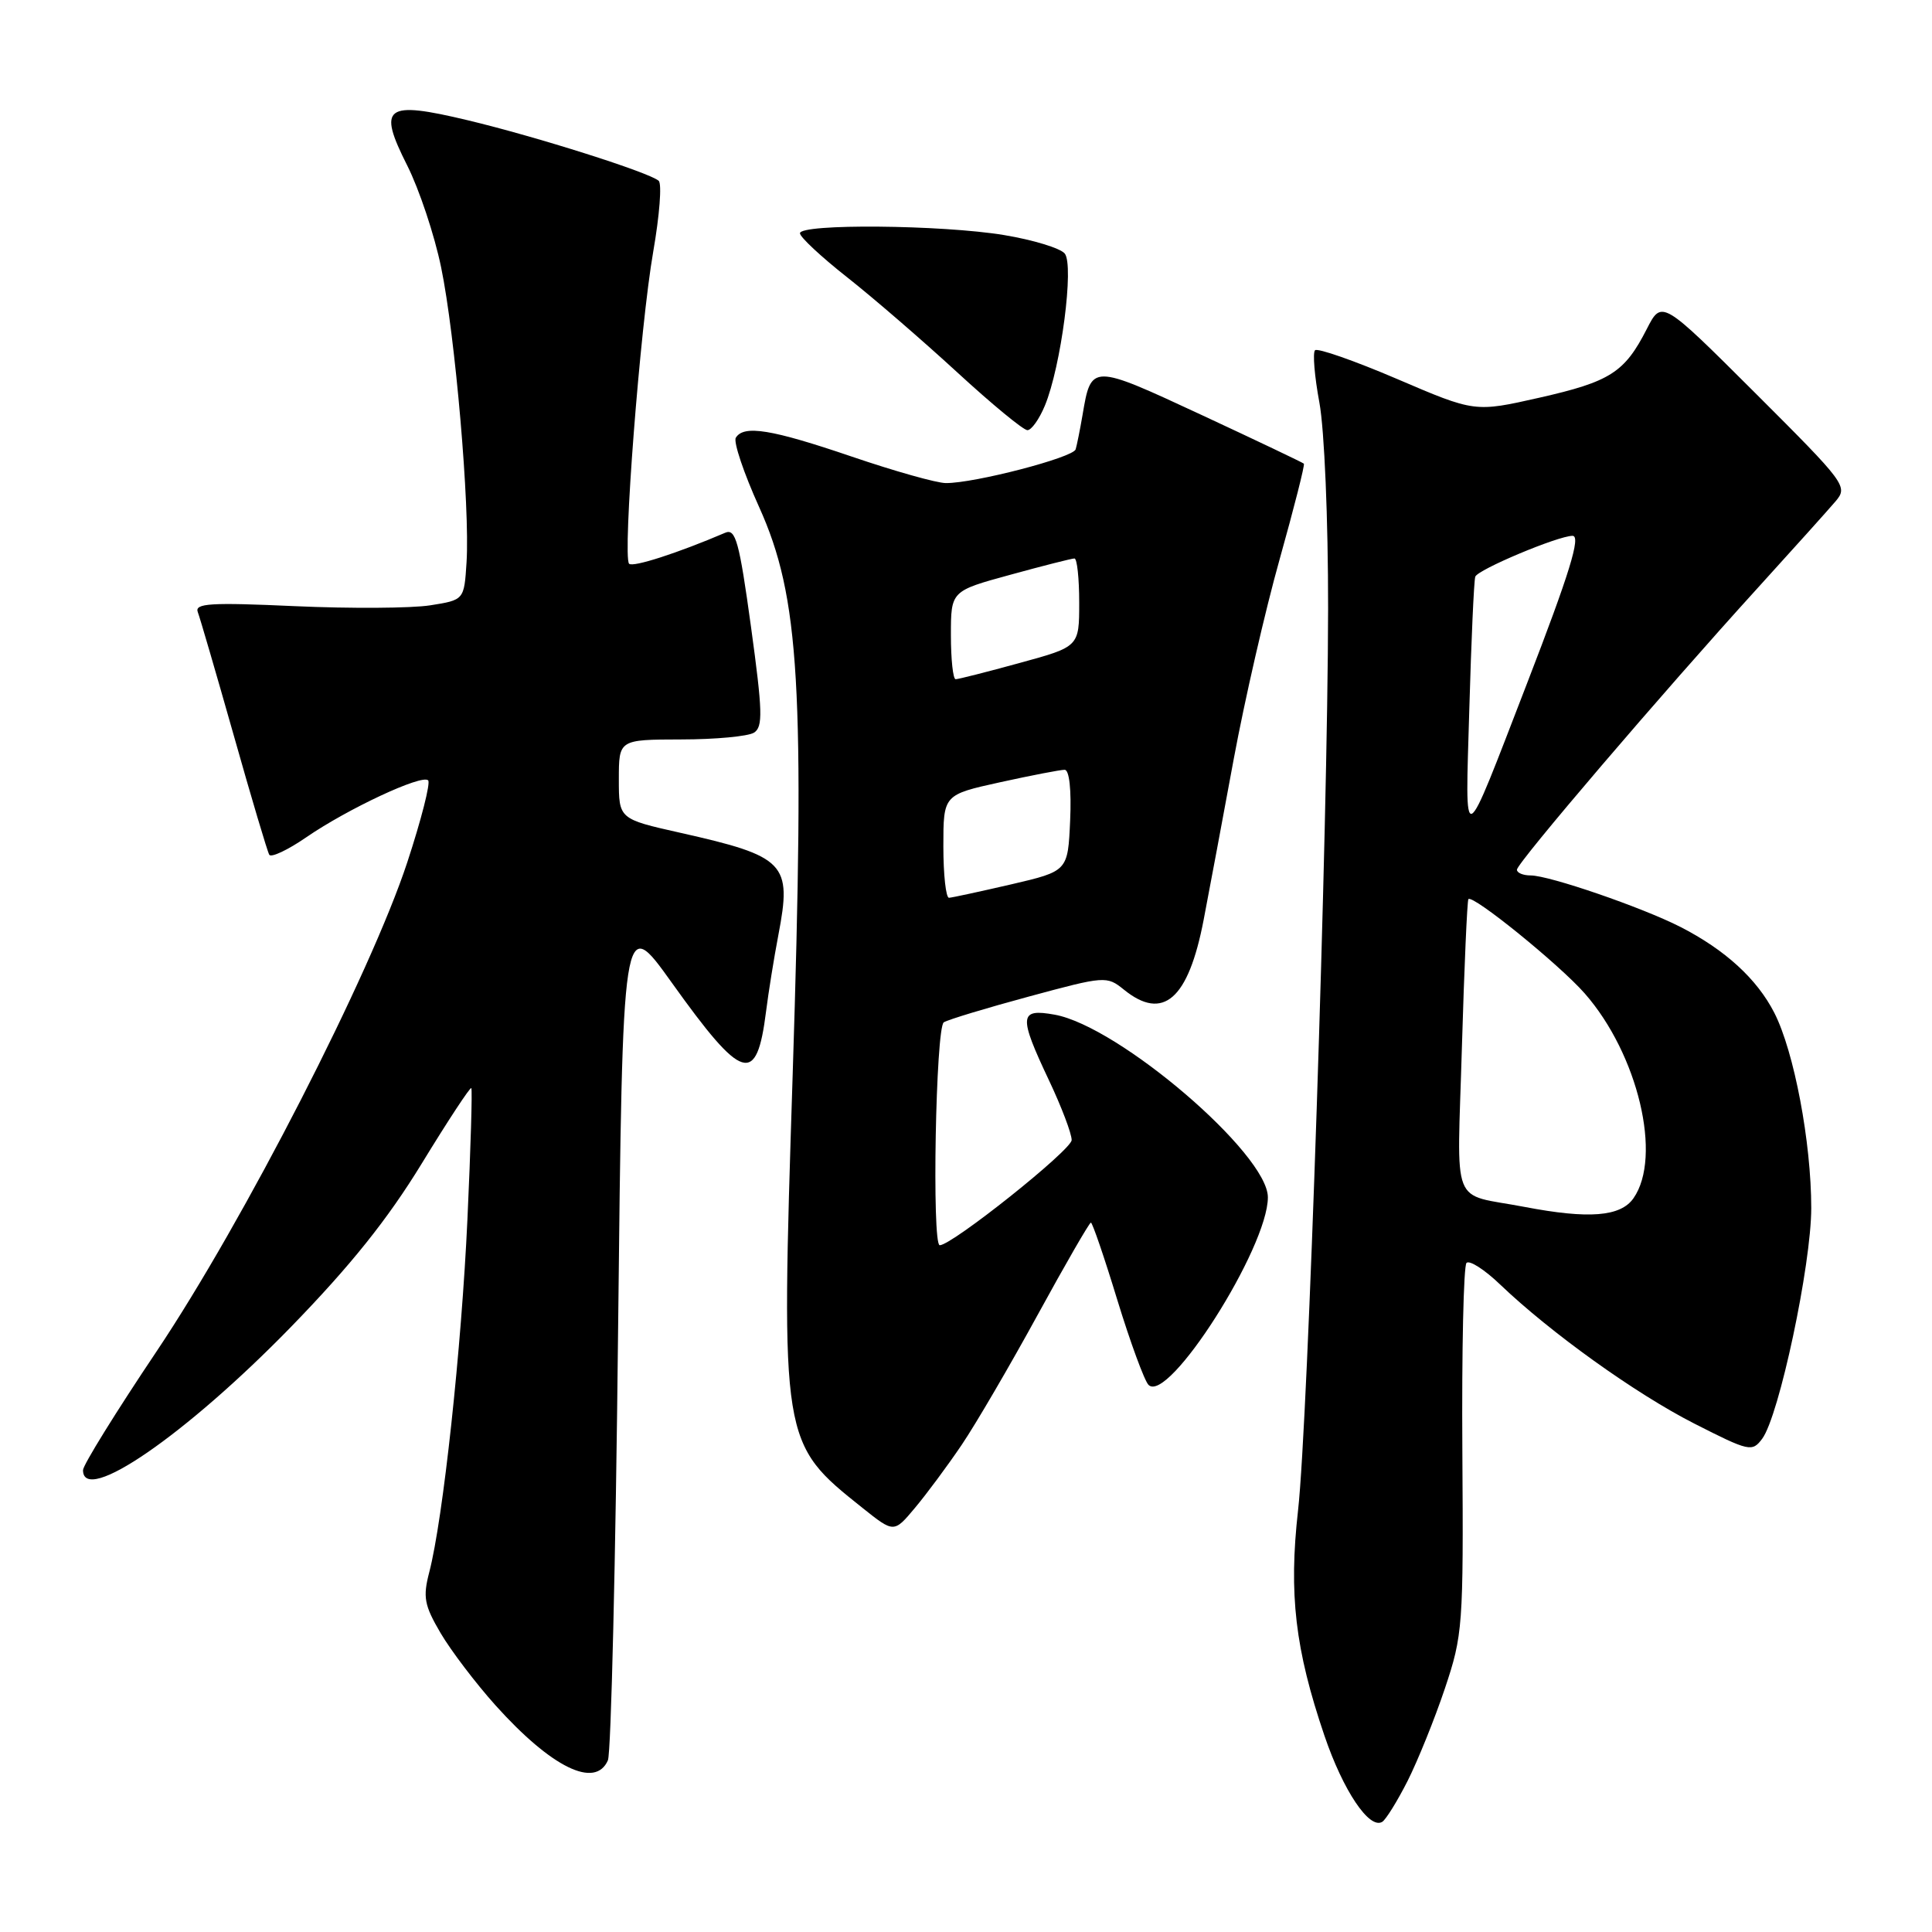 <?xml version="1.0" encoding="UTF-8" standalone="no"?>
<!DOCTYPE svg PUBLIC "-//W3C//DTD SVG 1.1//EN" "http://www.w3.org/Graphics/SVG/1.1/DTD/svg11.dtd" >
<svg xmlns="http://www.w3.org/2000/svg" xmlns:xlink="http://www.w3.org/1999/xlink" version="1.1" viewBox="0 0 256 256">
 <g >
 <path fill="currentColor"
d=" M 186.51 235.99 C 187.86 233.31 190.09 227.80 191.45 223.75 C 193.83 216.65 193.92 215.48 193.77 192.22 C 193.68 178.93 193.93 167.73 194.32 167.34 C 194.72 166.95 196.72 168.23 198.77 170.20 C 205.48 176.61 216.71 184.66 224.48 188.62 C 231.79 192.34 232.17 192.42 233.50 190.64 C 235.74 187.63 240.00 167.60 240.00 160.07 C 240.00 151.35 237.73 139.35 235.11 134.21 C 232.81 129.71 228.59 125.85 222.64 122.81 C 217.55 120.22 205.28 116.00 202.82 116.00 C 201.82 116.00 201.00 115.66 201.00 115.24 C 201.00 114.35 220.24 91.83 232.84 77.98 C 237.60 72.74 242.27 67.55 243.22 66.43 C 244.89 64.46 244.60 64.08 232.56 52.06 C 220.19 39.72 220.19 39.72 218.20 43.61 C 215.26 49.36 213.37 50.57 203.96 52.70 C 195.42 54.63 195.42 54.63 185.13 50.22 C 179.48 47.80 174.58 46.09 174.25 46.41 C 173.92 46.74 174.18 49.87 174.83 53.37 C 175.49 56.96 175.99 68.83 175.98 80.62 C 175.95 109.48 173.32 188.42 172.00 200.12 C 170.75 211.23 171.61 218.55 175.49 229.97 C 177.97 237.27 181.45 242.46 183.16 241.40 C 183.64 241.10 185.15 238.67 186.51 235.99 Z  M 80.55 233.25 C 80.97 232.29 81.58 206.66 81.90 176.30 C 82.50 121.10 82.50 121.10 89.00 130.19 C 98.41 143.35 100.26 143.92 101.51 134.00 C 101.82 131.53 102.55 126.97 103.14 123.88 C 104.96 114.39 104.08 113.48 90.15 110.35 C 82.00 108.52 82.00 108.52 82.00 103.26 C 82.00 98.00 82.00 98.00 90.25 97.98 C 94.79 97.98 99.13 97.57 99.91 97.08 C 101.11 96.32 101.05 94.27 99.51 83.05 C 97.96 71.76 97.47 70.00 96.10 70.59 C 89.79 73.29 83.87 75.20 83.36 74.70 C 82.47 73.80 84.82 43.27 86.56 33.32 C 87.39 28.56 87.72 24.35 87.28 23.96 C 86.07 22.86 71.09 18.11 61.96 15.93 C 51.02 13.32 50.00 14.08 53.95 21.91 C 55.54 25.06 57.57 31.14 58.45 35.42 C 60.32 44.44 62.28 67.21 61.82 74.50 C 61.50 79.50 61.50 79.50 57.00 80.21 C 54.52 80.60 46.46 80.65 39.09 80.32 C 27.86 79.81 25.76 79.94 26.21 81.11 C 26.50 81.87 28.65 89.25 30.99 97.50 C 33.32 105.75 35.43 112.84 35.68 113.26 C 35.92 113.67 38.14 112.63 40.59 110.94 C 46.07 107.17 55.91 102.57 56.73 103.40 C 57.07 103.73 55.82 108.62 53.97 114.25 C 49.10 129.04 32.29 161.84 20.75 179.06 C 15.39 187.05 11.00 194.13 11.00 194.80 C 11.00 199.51 24.65 190.11 38.54 175.84 C 46.47 167.68 51.34 161.60 55.88 154.18 C 59.35 148.50 62.31 144.00 62.45 144.18 C 62.60 144.35 62.37 152.15 61.94 161.50 C 61.15 178.67 58.71 201.29 56.88 208.32 C 56.02 211.63 56.21 212.69 58.38 216.39 C 59.76 218.73 63.04 223.05 65.67 225.98 C 73.09 234.23 78.89 237.06 80.55 233.25 Z  M 127.43 191.45 C 129.31 188.67 133.84 180.91 137.51 174.20 C 141.18 167.49 144.35 162.00 144.55 162.00 C 144.75 162.00 146.33 166.61 148.05 172.25 C 149.78 177.89 151.64 182.95 152.18 183.50 C 154.77 186.12 168.00 165.34 168.00 158.65 C 168.00 152.89 148.27 135.99 139.75 134.45 C 135.03 133.60 134.95 134.59 139.00 143.16 C 140.65 146.65 142.00 150.20 142.00 151.06 C 142.00 152.37 126.15 165.00 124.52 165.00 C 123.46 165.00 123.99 136.12 125.06 135.46 C 125.64 135.10 130.73 133.56 136.36 132.04 C 146.42 129.32 146.65 129.30 148.92 131.13 C 154.12 135.35 157.47 132.42 159.49 121.88 C 160.27 117.82 162.07 108.20 163.49 100.50 C 164.92 92.80 167.64 80.92 169.56 74.10 C 171.47 67.28 172.92 61.58 172.77 61.44 C 172.62 61.29 166.49 58.37 159.14 54.95 C 144.60 48.19 144.59 48.19 143.44 55.00 C 143.11 56.92 142.70 58.97 142.53 59.54 C 142.21 60.63 129.10 64.04 125.33 64.01 C 124.13 64.01 118.52 62.43 112.86 60.50 C 102.22 56.88 98.56 56.28 97.50 58.00 C 97.16 58.55 98.55 62.68 100.59 67.19 C 105.97 79.11 106.67 91.02 105.03 142.50 C 103.47 191.22 103.47 191.18 114.29 199.81 C 118.45 203.13 118.45 203.13 121.23 199.81 C 122.76 197.99 125.55 194.23 127.43 191.45 Z  M 138.45 53.75 C 140.60 48.57 142.35 35.13 141.08 33.59 C 140.48 32.88 136.87 31.78 133.06 31.15 C 124.79 29.78 106.00 29.62 106.00 30.91 C 106.00 31.41 108.81 34.03 112.25 36.74 C 115.69 39.45 122.25 45.12 126.83 49.33 C 131.42 53.55 135.60 57.00 136.14 57.00 C 136.67 57.00 137.71 55.54 138.45 53.75 Z  M 202.00 159.92 C 192.08 158.02 193.08 160.57 193.71 138.75 C 194.02 128.16 194.41 119.34 194.57 119.14 C 195.13 118.49 206.63 127.81 209.98 131.63 C 217.05 139.68 220.29 153.29 216.44 158.78 C 214.73 161.22 210.52 161.55 202.00 159.92 Z  M 194.69 94.00 C 194.95 84.92 195.30 77.01 195.48 76.42 C 195.76 75.49 206.45 71.00 208.37 71.00 C 209.51 71.00 207.97 75.98 202.36 90.50 C 193.61 113.13 194.15 112.88 194.69 94.00 Z  M 125.00 112.15 C 125.00 105.31 125.00 105.31 132.53 103.65 C 136.67 102.74 140.51 102.00 141.07 102.00 C 141.69 102.00 141.98 104.64 141.80 108.72 C 141.50 115.43 141.50 115.43 134.00 117.18 C 129.88 118.13 126.16 118.94 125.75 118.96 C 125.34 118.98 125.00 115.92 125.00 112.15 Z  M 126.00 84.16 C 126.00 78.31 126.00 78.31 133.87 76.16 C 138.20 74.97 142.02 74.00 142.37 74.00 C 142.72 74.00 143.00 76.63 143.00 79.84 C 143.00 85.69 143.00 85.69 135.13 87.84 C 130.80 89.03 126.98 90.00 126.63 90.00 C 126.28 90.00 126.00 87.37 126.00 84.16 Z "/>
</g>
</svg>